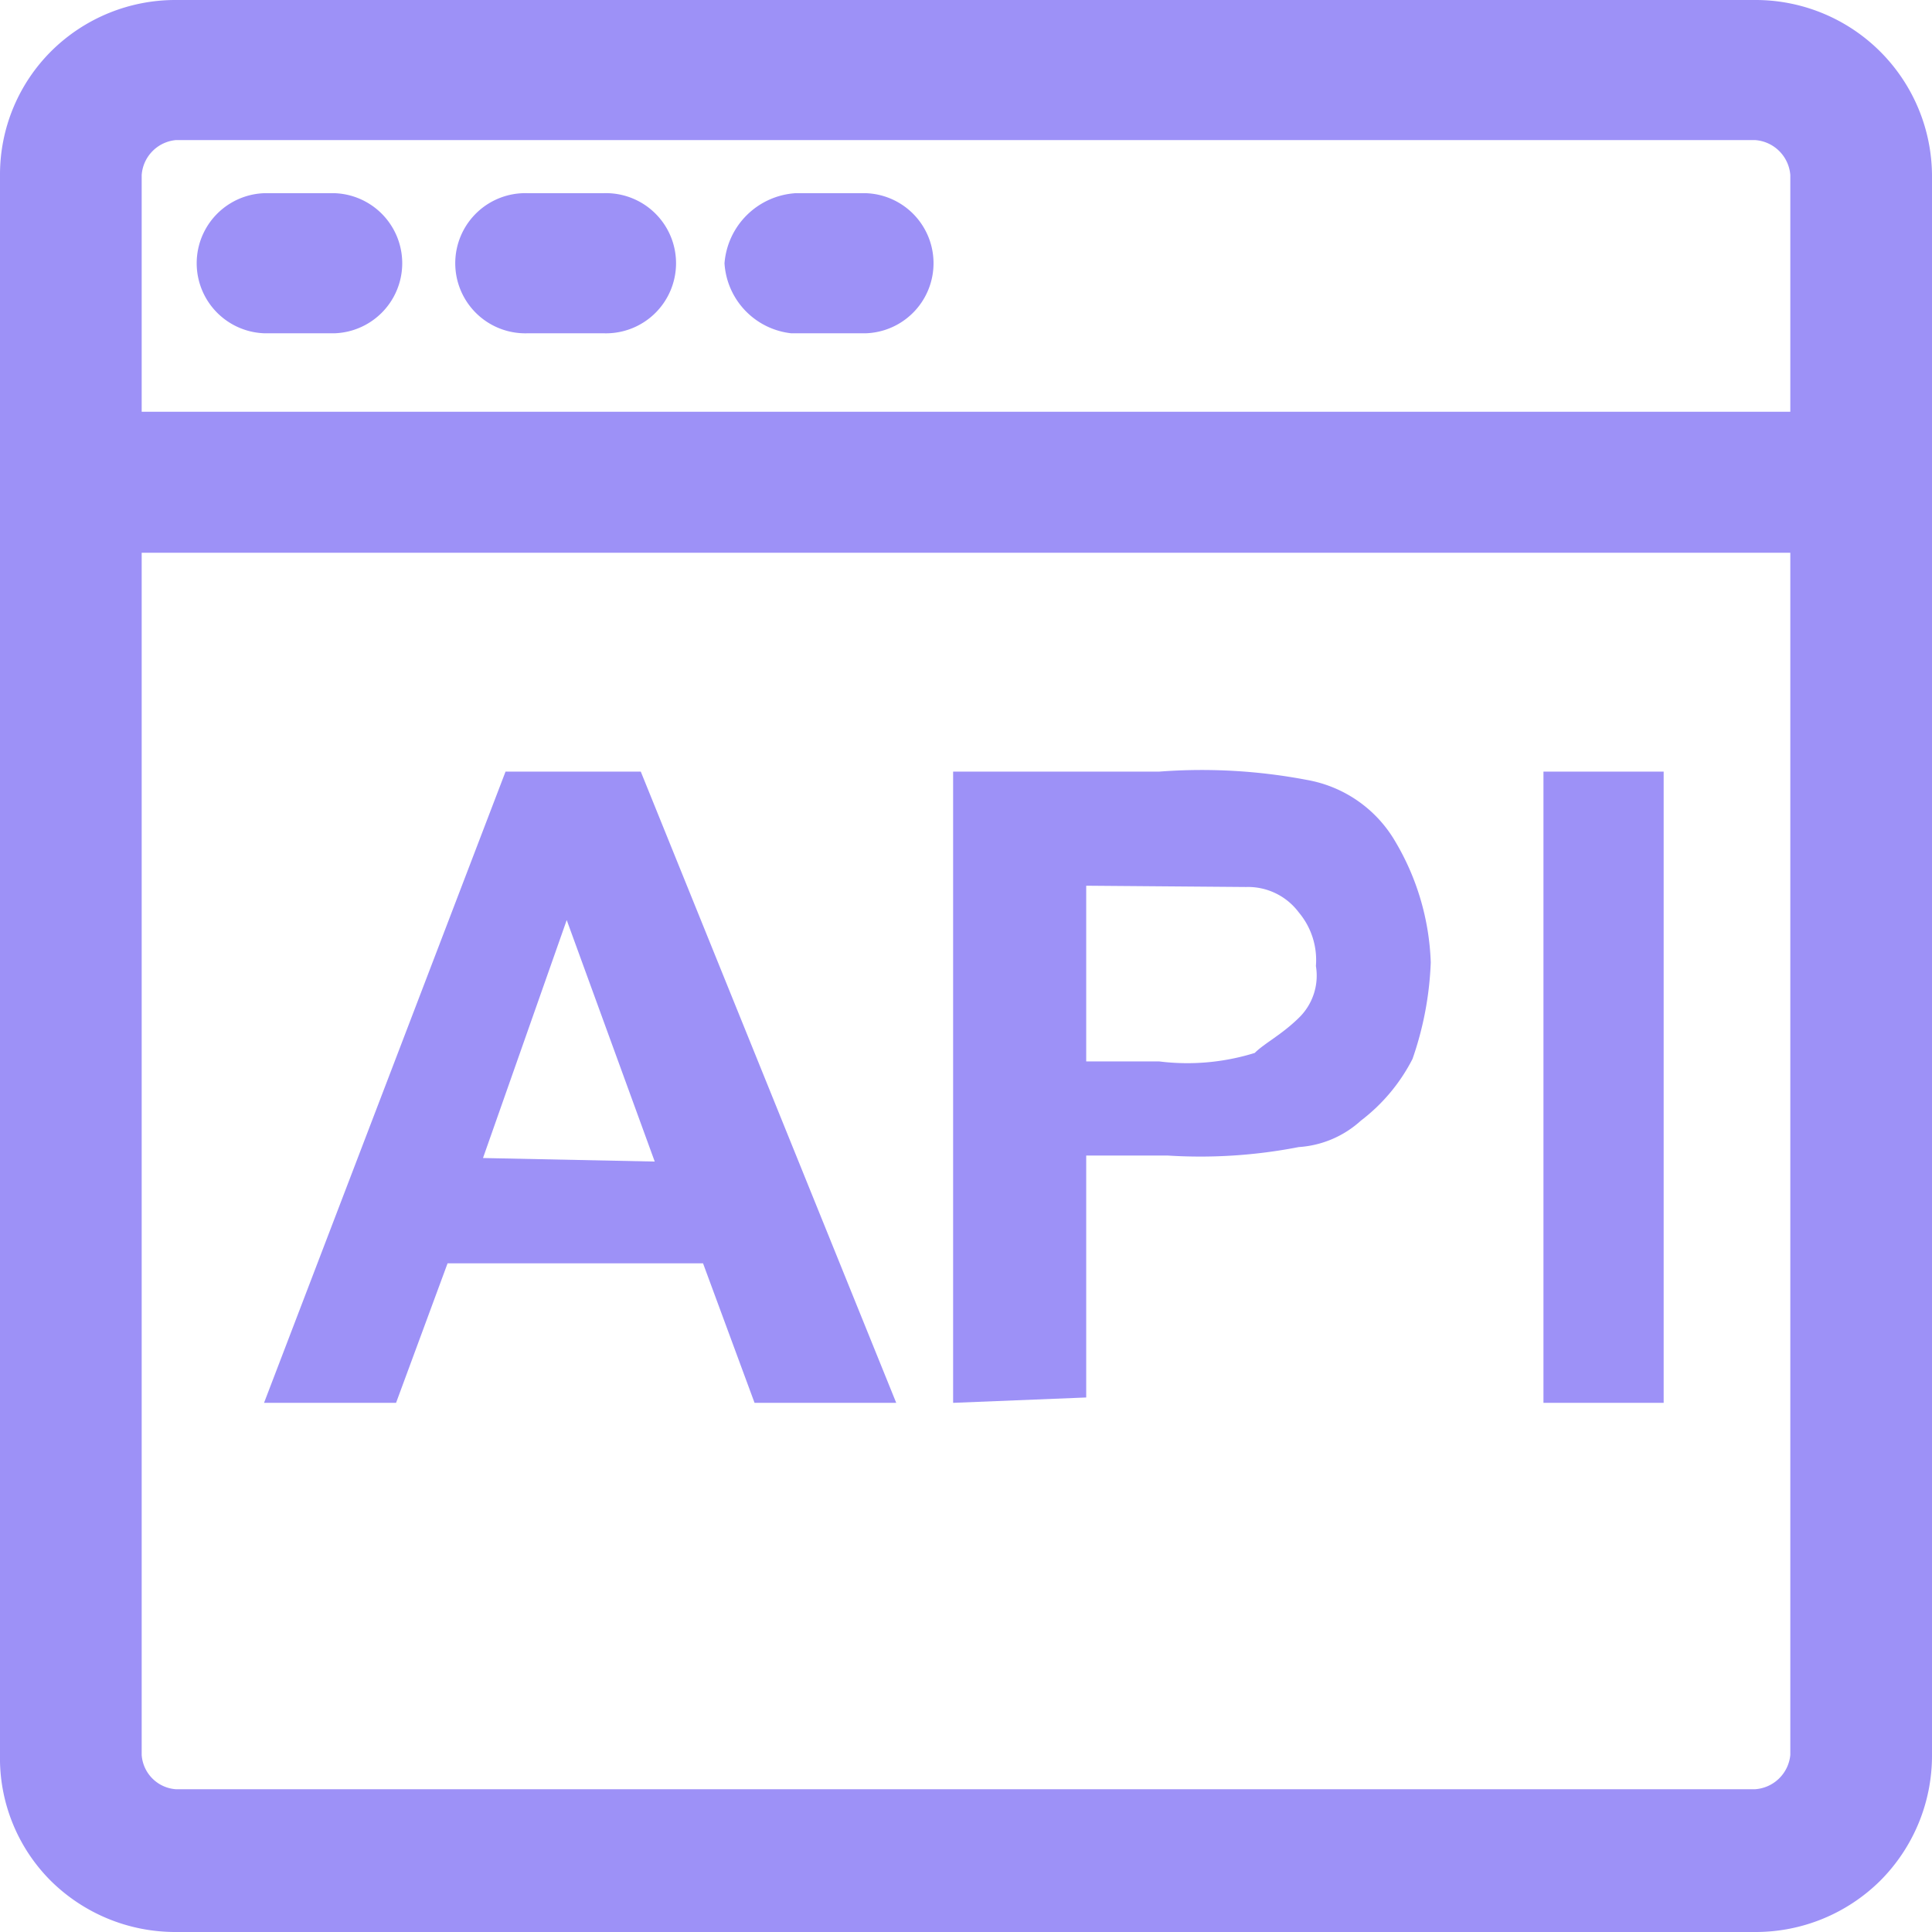 <svg xmlns="http://www.w3.org/2000/svg" width="18" height="18" viewBox="0 0 18 18">
<defs>
    <style>
      .cls-1 {
        fill: #9d91f7;
        fill-rule: evenodd;
      }
    </style>
  </defs>
  <path id="api" class="cls-1" d="M1214.52,1005.52a1.649,1.649,0,0,1-1.17.48h-14.71a1.649,1.649,0,0,1-1.17-.48,1.615,1.615,0,0,1-.47-1.17V989.631a1.622,1.622,0,0,1,.48-1.157,1.641,1.641,0,0,1,1.16-.474h14.71a1.644,1.644,0,0,1,1.65,1.631v14.719A1.649,1.649,0,0,1,1214.52,1005.52Zm-15.88-.85h14.71a0.354,0.354,0,0,0,.33-0.32v-11.2h-15.36v11.2A0.344,0.344,0,0,0,1198.64,1004.67Zm14.71-15.365h-14.71a0.352,0.352,0,0,0-.32.326v2.205h15.36v-2.205A0.354,0.354,0,0,0,1213.35,989.305Zm-8.28,1.8h-0.7a0.7,0.7,0,0,1-.62-0.652,0.71,0.71,0,0,1,.66-0.653h0.66A0.653,0.653,0,0,1,1205.07,991.105Zm-2.45,0h-0.7a0.653,0.653,0,1,1,0-1.305h0.7A0.653,0.653,0,1,1,1202.62,991.105Zm-2.5,0h-0.66a0.653,0.653,0,0,1,0-1.305h0.66A0.653,0.653,0,0,1,1200.12,991.105Zm2.85,4.084,2.38,5.881h-1.32l-0.48-1.3h-2.38l-0.48,1.3h-1.23l2.25-5.881h1.26Zm0.13,3.633-0.82-2.25-0.78,2.217Zm6.08-3.555a1.191,1.191,0,0,1,.82.574,2.36,2.36,0,0,1,.33,1.125,3.07,3.07,0,0,1-.17.9,1.686,1.686,0,0,1-.48.574,0.952,0.952,0,0,1-.58.247,4.79,4.79,0,0,1-1.22.079h-0.76v2.254l-1.24.05v-5.881h1.92A5.227,5.227,0,0,1,1209.18,995.267Zm-2.06,2.622h0.68a2.113,2.113,0,0,0,.89-0.079c0.09-.09.25-0.169,0.41-0.326a0.547,0.547,0,0,0,.16-0.484,0.69,0.69,0,0,0-.16-0.5,0.59,0.59,0,0,0-.49-0.236l-1.49-.012v1.632Zm5.38,3.181h-1.12v-5.881h1.12v5.881Z" transform="translate(-1197 -988)"/>
</svg>
